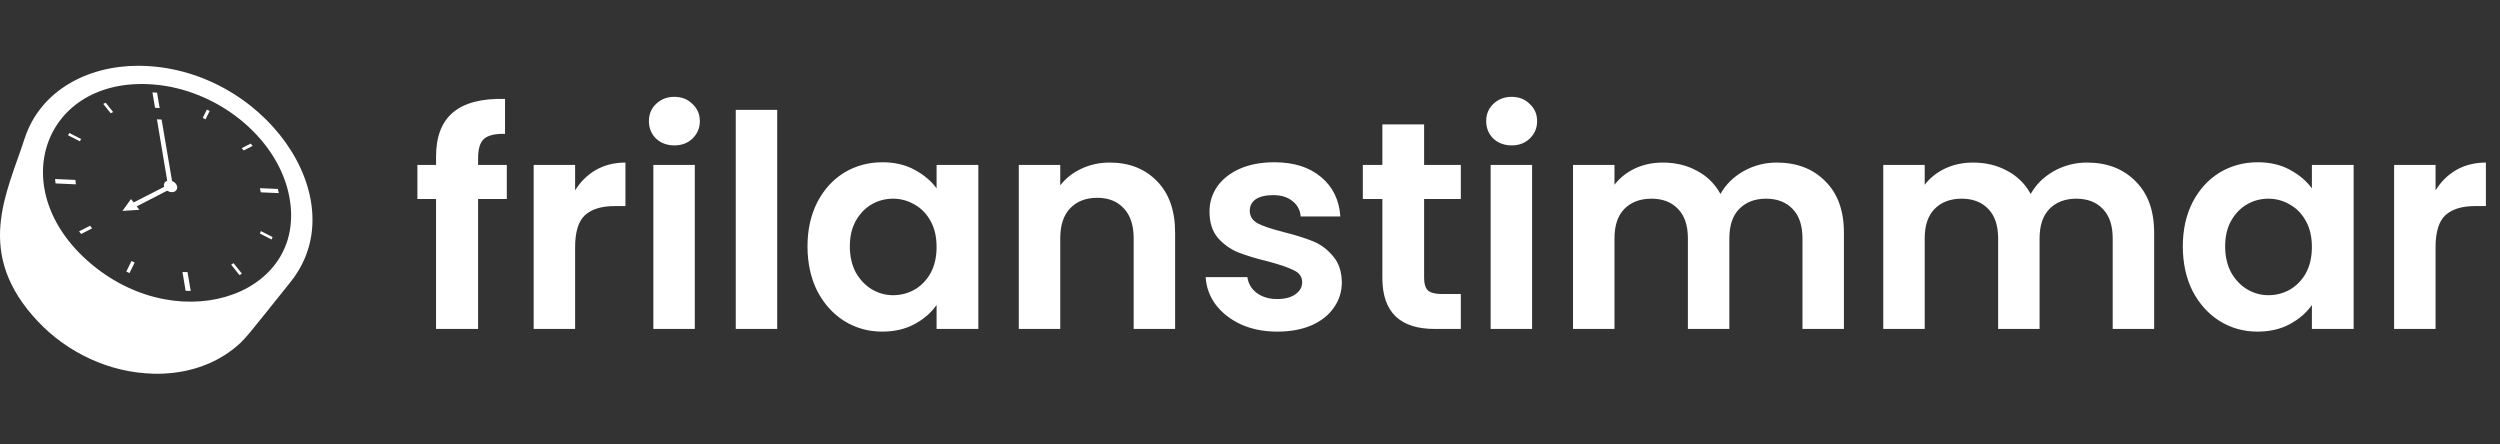 <svg width="152" height="27" viewBox="0 0 152 27" fill="none" xmlns="http://www.w3.org/2000/svg">
<rect x="0" y="0" width="152" height="27" fill="#333333" stroke="none"/>
<path d="M30.814 12.098H29.068V20H26.512V12.098H25.378V10.028H26.512V9.524C26.512 8.3 26.86 7.4 27.556 6.824C28.252 6.248 29.302 5.978 30.706 6.014V8.138C30.094 8.126 29.668 8.228 29.428 8.444C29.188 8.66 29.068 9.05 29.068 9.614V10.028H30.814V12.098ZM34.967 11.576C35.291 11.048 35.711 10.634 36.227 10.334C36.755 10.034 37.355 9.884 38.027 9.884V12.53H37.361C36.569 12.53 35.969 12.716 35.561 13.088C35.165 13.46 34.967 14.108 34.967 15.032V20H32.447V10.028H34.967V11.576ZM41.002 8.84C40.558 8.84 40.186 8.702 39.886 8.426C39.598 8.138 39.454 7.784 39.454 7.364C39.454 6.944 39.598 6.596 39.886 6.32C40.186 6.032 40.558 5.888 41.002 5.888C41.446 5.888 41.812 6.032 42.1 6.32C42.4 6.596 42.55 6.944 42.55 7.364C42.55 7.784 42.4 8.138 42.1 8.426C41.812 8.702 41.446 8.84 41.002 8.84ZM42.244 10.028V20H39.724V10.028H42.244ZM47.254 6.68V20H44.734V6.68H47.254ZM49.096 14.978C49.096 13.97 49.294 13.076 49.69 12.296C50.098 11.516 50.644 10.916 51.328 10.496C52.024 10.076 52.798 9.866 53.65 9.866C54.394 9.866 55.042 10.016 55.594 10.316C56.158 10.616 56.608 10.994 56.944 11.45V10.028H59.482V20H56.944V18.542C56.62 19.01 56.17 19.4 55.594 19.712C55.03 20.012 54.376 20.162 53.632 20.162C52.792 20.162 52.024 19.946 51.328 19.514C50.644 19.082 50.098 18.476 49.69 17.696C49.294 16.904 49.096 15.998 49.096 14.978ZM56.944 15.014C56.944 14.402 56.824 13.88 56.584 13.448C56.344 13.004 56.02 12.668 55.612 12.44C55.204 12.2 54.766 12.08 54.298 12.08C53.83 12.08 53.398 12.194 53.002 12.422C52.606 12.65 52.282 12.986 52.03 13.43C51.79 13.862 51.67 14.378 51.67 14.978C51.67 15.578 51.79 16.106 52.03 16.562C52.282 17.006 52.606 17.348 53.002 17.588C53.41 17.828 53.842 17.948 54.298 17.948C54.766 17.948 55.204 17.834 55.612 17.606C56.02 17.366 56.344 17.03 56.584 16.598C56.824 16.154 56.944 15.626 56.944 15.014ZM67.469 9.884C68.657 9.884 69.617 10.262 70.349 11.018C71.081 11.762 71.447 12.806 71.447 14.15V20H68.927V14.492C68.927 13.7 68.729 13.094 68.333 12.674C67.937 12.242 67.397 12.026 66.713 12.026C66.017 12.026 65.465 12.242 65.057 12.674C64.661 13.094 64.463 13.7 64.463 14.492V20H61.943V10.028H64.463V11.27C64.799 10.838 65.225 10.502 65.741 10.262C66.269 10.01 66.845 9.884 67.469 9.884ZM77.66 20.162C76.844 20.162 76.112 20.018 75.464 19.73C74.816 19.43 74.3 19.028 73.916 18.524C73.544 18.02 73.34 17.462 73.304 16.85H75.842C75.89 17.234 76.076 17.552 76.4 17.804C76.736 18.056 77.15 18.182 77.642 18.182C78.122 18.182 78.494 18.086 78.758 17.894C79.034 17.702 79.172 17.456 79.172 17.156C79.172 16.832 79.004 16.592 78.668 16.436C78.344 16.268 77.822 16.088 77.102 15.896C76.358 15.716 75.746 15.53 75.266 15.338C74.798 15.146 74.39 14.852 74.042 14.456C73.706 14.06 73.538 13.526 73.538 12.854C73.538 12.302 73.694 11.798 74.006 11.342C74.33 10.886 74.786 10.526 75.374 10.262C75.974 9.998 76.676 9.866 77.48 9.866C78.668 9.866 79.616 10.166 80.324 10.766C81.032 11.354 81.422 12.152 81.494 13.16H79.082C79.046 12.764 78.878 12.452 78.578 12.224C78.29 11.984 77.9 11.864 77.408 11.864C76.952 11.864 76.598 11.948 76.346 12.116C76.106 12.284 75.986 12.518 75.986 12.818C75.986 13.154 76.154 13.412 76.49 13.592C76.826 13.76 77.348 13.934 78.056 14.114C78.776 14.294 79.37 14.48 79.838 14.672C80.306 14.864 80.708 15.164 81.044 15.572C81.392 15.968 81.572 16.496 81.584 17.156C81.584 17.732 81.422 18.248 81.098 18.704C80.786 19.16 80.33 19.52 79.73 19.784C79.142 20.036 78.452 20.162 77.66 20.162ZM86.586 12.098V16.922C86.586 17.258 86.664 17.504 86.82 17.66C86.988 17.804 87.264 17.876 87.648 17.876H88.818V20H87.234C85.11 20 84.048 18.968 84.048 16.904V12.098H82.86V10.028H84.048V7.562H86.586V10.028H88.818V12.098H86.586ZM91.909 8.84C91.465 8.84 91.093 8.702 90.793 8.426C90.505 8.138 90.361 7.784 90.361 7.364C90.361 6.944 90.505 6.596 90.793 6.32C91.093 6.032 91.465 5.888 91.909 5.888C92.353 5.888 92.719 6.032 93.007 6.32C93.307 6.596 93.457 6.944 93.457 7.364C93.457 7.784 93.307 8.138 93.007 8.426C92.719 8.702 92.353 8.84 91.909 8.84ZM93.151 10.028V20H90.631V10.028H93.151ZM108.024 9.884C109.248 9.884 110.232 10.262 110.976 11.018C111.732 11.762 112.11 12.806 112.11 14.15V20H109.59V14.492C109.59 13.712 109.392 13.118 108.996 12.71C108.6 12.29 108.06 12.08 107.376 12.08C106.692 12.08 106.146 12.29 105.738 12.71C105.342 13.118 105.144 13.712 105.144 14.492V20H102.624V14.492C102.624 13.712 102.426 13.118 102.03 12.71C101.634 12.29 101.094 12.08 100.41 12.08C99.714 12.08 99.162 12.29 98.754 12.71C98.358 13.118 98.16 13.712 98.16 14.492V20H95.64V10.028H98.16V11.234C98.484 10.814 98.898 10.484 99.402 10.244C99.918 10.004 100.482 9.884 101.094 9.884C101.874 9.884 102.57 10.052 103.182 10.388C103.794 10.712 104.268 11.18 104.604 11.792C104.928 11.216 105.396 10.754 106.008 10.406C106.632 10.058 107.304 9.884 108.024 9.884ZM126.886 9.884C128.11 9.884 129.094 10.262 129.838 11.018C130.594 11.762 130.972 12.806 130.972 14.15V20H128.452V14.492C128.452 13.712 128.254 13.118 127.858 12.71C127.462 12.29 126.922 12.08 126.238 12.08C125.554 12.08 125.008 12.29 124.6 12.71C124.204 13.118 124.006 13.712 124.006 14.492V20H121.486V14.492C121.486 13.712 121.288 13.118 120.892 12.71C120.496 12.29 119.956 12.08 119.272 12.08C118.576 12.08 118.024 12.29 117.616 12.71C117.22 13.118 117.022 13.712 117.022 14.492V20H114.502V10.028H117.022V11.234C117.346 10.814 117.76 10.484 118.264 10.244C118.78 10.004 119.344 9.884 119.956 9.884C120.736 9.884 121.432 10.052 122.044 10.388C122.656 10.712 123.13 11.18 123.466 11.792C123.79 11.216 124.258 10.754 124.87 10.406C125.494 10.058 126.166 9.884 126.886 9.884ZM132.715 14.978C132.715 13.97 132.913 13.076 133.309 12.296C133.717 11.516 134.263 10.916 134.947 10.496C135.643 10.076 136.417 9.866 137.269 9.866C138.013 9.866 138.661 10.016 139.213 10.316C139.777 10.616 140.227 10.994 140.563 11.45V10.028H143.101V20H140.563V18.542C140.239 19.01 139.789 19.4 139.213 19.712C138.649 20.012 137.995 20.162 137.251 20.162C136.411 20.162 135.643 19.946 134.947 19.514C134.263 19.082 133.717 18.476 133.309 17.696C132.913 16.904 132.715 15.998 132.715 14.978ZM140.563 15.014C140.563 14.402 140.443 13.88 140.203 13.448C139.963 13.004 139.639 12.668 139.231 12.44C138.823 12.2 138.385 12.08 137.917 12.08C137.449 12.08 137.017 12.194 136.621 12.422C136.225 12.65 135.901 12.986 135.649 13.43C135.409 13.862 135.289 14.378 135.289 14.978C135.289 15.578 135.409 16.106 135.649 16.562C135.901 17.006 136.225 17.348 136.621 17.588C137.029 17.828 137.461 17.948 137.917 17.948C138.385 17.948 138.823 17.834 139.231 17.606C139.639 17.366 139.963 17.03 140.203 16.598C140.443 16.154 140.563 15.626 140.563 15.014ZM148.082 11.576C148.406 11.048 148.826 10.634 149.342 10.334C149.87 10.034 150.47 9.884 151.142 9.884V12.53H150.476C149.684 12.53 149.084 12.716 148.676 13.088C148.28 13.46 148.082 14.108 148.082 15.032V20H145.562V10.028H148.082V11.576Z" fill="white"/>
<path d="M12.326 7.169L12.496 7.256L12.748 6.75L12.577 6.664L12.326 7.169Z" fill="white"/>
<path d="M14.699 9.007L14.817 9.148L15.361 8.87L15.241 8.729L14.699 9.007Z" fill="white"/>
<path d="M6.275 6.314L6.727 6.884L6.88 6.815L6.428 6.247L6.275 6.314Z" fill="white"/>
<path d="M15.801 14.198L16.513 14.563L16.572 14.414L15.861 14.05L15.801 14.198Z" fill="white"/>
<path d="M4.934 8.453L4.218 8.086L4.136 8.225L4.854 8.592L4.934 8.453Z" fill="white"/>
<path d="M10.733 11.236C10.715 11.201 10.692 11.169 10.665 11.139C10.637 11.11 10.606 11.083 10.571 11.06C10.537 11.037 10.5 11.018 10.46 11.003L9.826 7.27L9.542 7.252L10.167 10.989C10.132 11.001 10.101 11.018 10.074 11.037C10.046 11.057 10.024 11.082 10.006 11.109C9.989 11.137 9.976 11.168 9.969 11.201C9.962 11.234 9.962 11.27 9.969 11.308C9.969 11.312 9.97 11.317 9.971 11.321C9.972 11.325 9.973 11.33 9.974 11.334C9.976 11.338 9.977 11.342 9.979 11.347C9.98 11.351 9.981 11.356 9.983 11.36L8.126 12.308L7.965 12.102L7.445 12.824L8.473 12.755L8.312 12.547L10.167 11.593C10.187 11.606 10.207 11.618 10.228 11.628C10.248 11.639 10.27 11.648 10.293 11.655C10.314 11.663 10.337 11.669 10.361 11.674C10.384 11.679 10.407 11.681 10.431 11.682C10.486 11.685 10.537 11.677 10.582 11.661C10.627 11.645 10.665 11.621 10.696 11.59C10.727 11.559 10.749 11.522 10.763 11.48C10.776 11.439 10.779 11.392 10.771 11.343C10.764 11.306 10.751 11.27 10.733 11.236Z" fill="white"/>
<path d="M3.349 10.884L3.378 11.153L4.614 11.207L4.584 10.939L3.349 10.884Z" fill="white"/>
<path d="M4.808 14.065L4.932 14.227L5.599 13.885L5.477 13.724L4.808 14.065Z" fill="white"/>
<path d="M11.094 16.537L11.285 17.681L11.595 17.685L11.401 16.543L11.094 16.537Z" fill="white"/>
<path d="M7.678 16.509L7.871 16.606L8.187 15.966L7.996 15.87L7.678 16.509Z" fill="white"/>
<path d="M8.387 4C5.328 4 2.44 5.506 1.494 8.435L1.492 8.435C0.421 11.76 -1.622 15.394 2.321 19.561C4.101 21.44 6.645 22.654 9.305 22.719L9.301 22.725C9.635 22.725 9.537 22.725 9.645 22.725V22.724C11.298 22.704 12.893 22.225 14.165 21.235C14.909 20.654 14.996 20.468 17.669 17.14L17.667 17.139C21.719 12.095 15.931 4 8.387 4ZM5.57 16.068C0.158 11.552 2.631 4.635 9.291 5.133C13.178 5.425 16.736 8.287 17.53 11.68C18.963 17.808 11.096 20.679 5.57 16.068Z" fill="white"/>
<path d="M9.708 6.572L9.549 5.636L9.269 5.616L9.426 6.553L9.708 6.572Z" fill="white"/>
<path d="M15.802 11.44L15.857 11.694L16.952 11.742L16.894 11.488L15.802 11.44Z" fill="white"/>
<path d="M14.053 16.089L14.558 16.726L14.707 16.636L14.201 16.002L14.053 16.089Z" fill="white"/>
</svg>
